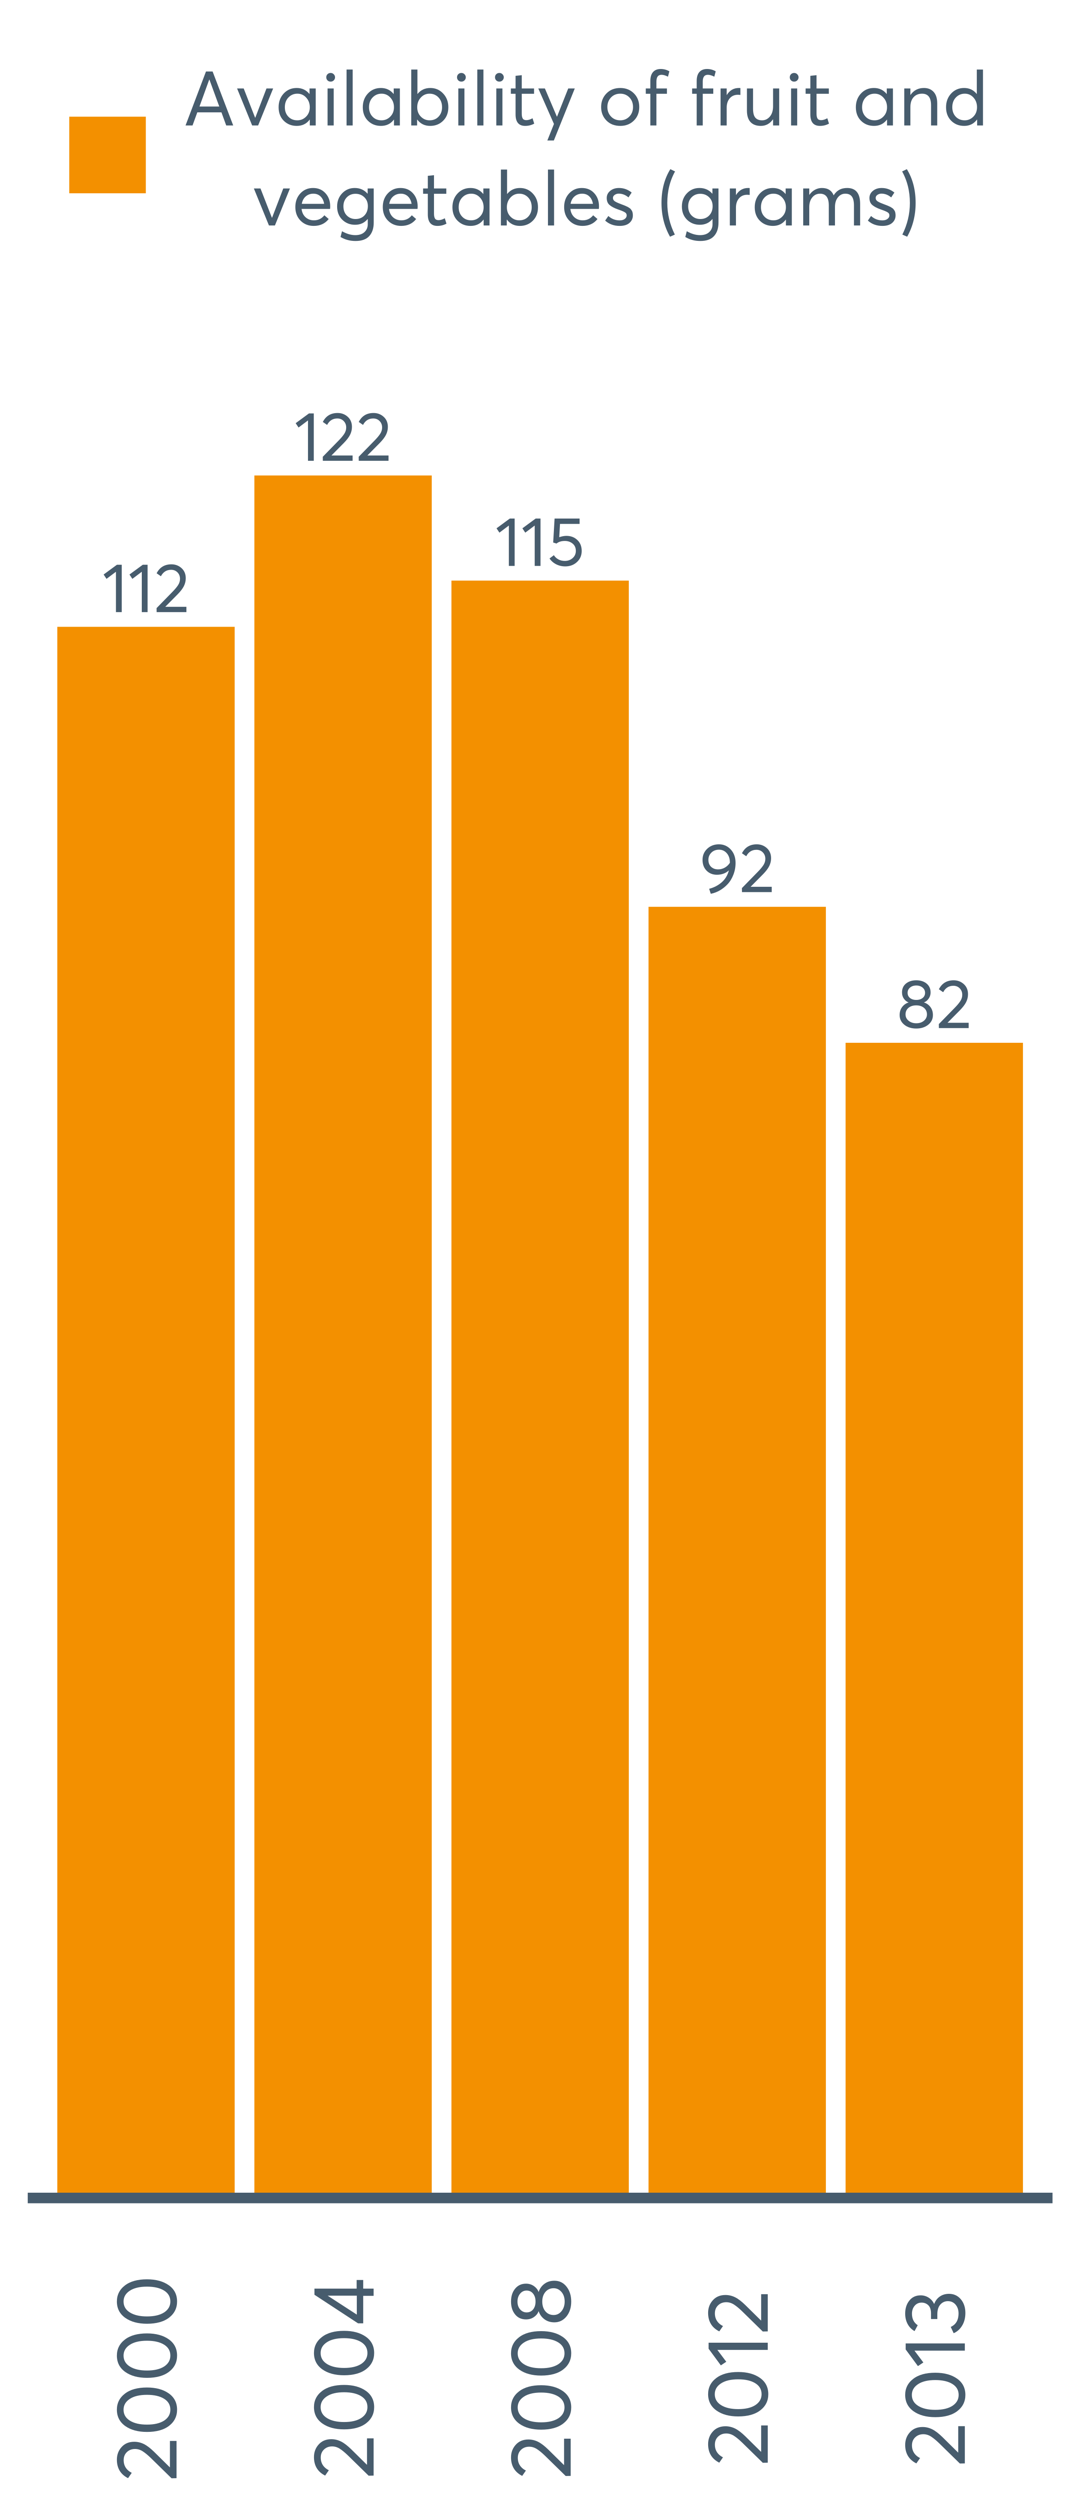 <?xml version="1.0" encoding="UTF-8"?>
<svg xmlns="http://www.w3.org/2000/svg" xmlns:xlink="http://www.w3.org/1999/xlink" width="308.571pt" height="720pt" viewBox="0 0 308.571 720" version="1.1">
<defs>
<g>
<symbol overflow="visible" id="glyph0-0">
<path style="stroke:none;" d=""/>
</symbol>
<symbol overflow="visible" id="glyph0-1">
<path style="stroke:none;" d="M 3.969 0 L 3.969 -11.625 L 1.25 -9.578 L 0.422 -10.828 L 4.25 -13.641 L 5.641 -13.641 L 5.641 0 Z M 3.969 0 "/>
</symbol>
<symbol overflow="visible" id="glyph0-2">
<path style="stroke:none;" d="M 3.312 -1.531 L 9.375 -1.531 L 9.375 0 L 0.797 0 L 0.781 -1.156 L 5.438 -5.922 C 6.125 -6.629 6.645 -7.258 7 -7.812 C 7.352 -8.375 7.531 -8.961 7.531 -9.578 C 7.531 -10.328 7.289 -10.945 6.812 -11.438 C 6.332 -11.938 5.719 -12.188 4.969 -12.188 C 3.656 -12.188 2.676 -11.566 2.031 -10.328 L 0.797 -11.188 C 1.672 -12.906 3.094 -13.766 5.062 -13.766 C 6.195 -13.766 7.164 -13.398 7.969 -12.672 C 8.781 -11.941 9.188 -10.969 9.188 -9.75 C 9.188 -8.969 9.008 -8.219 8.656 -7.5 C 8.301 -6.789 7.707 -6.008 6.875 -5.156 L 3.312 -1.562 Z M 3.312 -1.531 "/>
</symbol>
<symbol overflow="visible" id="glyph0-3">
<path style="stroke:none;" d="M 5.656 -8.656 C 6.914 -8.656 7.961 -8.258 8.797 -7.469 C 9.641 -6.688 10.062 -5.633 10.062 -4.312 C 10.062 -3.008 9.602 -1.941 8.688 -1.109 C 7.781 -0.273 6.66 0.141 5.328 0.141 C 4.379 0.141 3.504 -0.062 2.703 -0.469 C 1.91 -0.875 1.273 -1.43 0.797 -2.141 L 2.047 -3.094 C 2.359 -2.582 2.789 -2.176 3.344 -1.875 C 3.895 -1.582 4.516 -1.438 5.203 -1.438 C 6.086 -1.438 6.836 -1.707 7.453 -2.25 C 8.066 -2.801 8.375 -3.492 8.375 -4.328 C 8.375 -5.211 8.066 -5.91 7.453 -6.422 C 6.836 -6.93 6.094 -7.188 5.219 -7.188 C 4.188 -7.188 3.383 -6.938 2.812 -6.438 L 1.844 -6.734 L 2.25 -13.641 L 9.453 -13.641 L 9.453 -12.094 L 3.812 -12.094 L 3.594 -8.266 C 4.344 -8.523 5.031 -8.656 5.656 -8.656 Z M 5.656 -8.656 "/>
</symbol>
<symbol overflow="visible" id="glyph0-4">
<path style="stroke:none;" d="M 5.656 -13.766 C 7.02 -13.766 8.16 -13.266 9.078 -12.266 C 9.992 -11.273 10.453 -9.988 10.453 -8.406 C 10.453 -7.207 10.242 -6.078 9.828 -5.016 C 9.422 -3.961 8.879 -3.066 8.203 -2.328 C 7.523 -1.598 6.766 -0.988 5.922 -0.5 C 5.086 -0.02 4.219 0.305 3.312 0.484 L 2.844 -0.953 C 4.188 -1.297 5.367 -1.898 6.391 -2.766 C 7.422 -3.641 8.129 -4.785 8.516 -6.203 L 8.484 -6.219 C 7.566 -5.406 6.43 -5 5.078 -5 C 3.879 -5 2.891 -5.391 2.109 -6.172 C 1.328 -6.953 0.938 -7.992 0.938 -9.297 C 0.938 -10.566 1.383 -11.629 2.281 -12.484 C 3.188 -13.336 4.312 -13.766 5.656 -13.766 Z M 5.438 -6.547 C 6.125 -6.547 6.77 -6.719 7.375 -7.062 C 7.977 -7.414 8.457 -7.875 8.812 -8.438 L 8.812 -8.547 C 8.812 -9.641 8.516 -10.523 7.922 -11.203 C 7.336 -11.879 6.594 -12.219 5.688 -12.219 C 4.781 -12.219 4.039 -11.93 3.469 -11.359 C 2.906 -10.785 2.625 -10.098 2.625 -9.297 C 2.625 -8.473 2.879 -7.805 3.391 -7.297 C 3.91 -6.797 4.594 -6.547 5.438 -6.547 Z M 5.438 -6.547 "/>
</symbol>
<symbol overflow="visible" id="glyph0-5">
<path style="stroke:none;" d="M 7.906 -7.391 C 8.688 -7.141 9.312 -6.695 9.781 -6.062 C 10.258 -5.426 10.5 -4.656 10.5 -3.75 C 10.5 -2.602 10.039 -1.672 9.125 -0.953 C 8.219 -0.234 7.078 0.125 5.703 0.125 C 4.305 0.125 3.156 -0.238 2.25 -0.969 C 1.352 -1.707 0.906 -2.633 0.906 -3.75 C 0.906 -4.656 1.145 -5.426 1.625 -6.062 C 2.102 -6.695 2.727 -7.141 3.5 -7.391 L 3.5 -7.406 C 2.988 -7.562 2.539 -7.906 2.156 -8.438 C 1.781 -8.969 1.594 -9.582 1.594 -10.281 C 1.594 -11.352 1.973 -12.203 2.734 -12.828 C 3.504 -13.453 4.492 -13.766 5.703 -13.766 C 6.93 -13.766 7.926 -13.445 8.688 -12.812 C 9.445 -12.176 9.828 -11.332 9.828 -10.281 C 9.828 -9.594 9.629 -8.977 9.234 -8.438 C 8.848 -7.906 8.406 -7.562 7.906 -7.406 Z M 5.703 -12.266 C 4.961 -12.266 4.359 -12.062 3.891 -11.656 C 3.43 -11.25 3.203 -10.754 3.203 -10.172 C 3.203 -9.547 3.43 -9.047 3.891 -8.672 C 4.359 -8.297 4.961 -8.109 5.703 -8.109 C 6.453 -8.109 7.062 -8.297 7.531 -8.672 C 8 -9.047 8.234 -9.547 8.234 -10.172 C 8.234 -10.773 7.992 -11.273 7.516 -11.672 C 7.035 -12.066 6.43 -12.266 5.703 -12.266 Z M 5.703 -1.391 C 6.609 -1.391 7.348 -1.633 7.922 -2.125 C 8.492 -2.625 8.781 -3.227 8.781 -3.938 C 8.781 -4.719 8.492 -5.348 7.922 -5.828 C 7.348 -6.305 6.609 -6.547 5.703 -6.547 C 4.773 -6.547 4.023 -6.305 3.453 -5.828 C 2.891 -5.348 2.609 -4.719 2.609 -3.938 C 2.609 -3.207 2.906 -2.598 3.5 -2.109 C 4.094 -1.629 4.828 -1.391 5.703 -1.391 Z M 5.703 -1.391 "/>
</symbol>
<symbol overflow="visible" id="glyph1-0">
<path style="stroke:none;" d=""/>
</symbol>
<symbol overflow="visible" id="glyph1-1">
<path style="stroke:none;" d="M -1.906 -4.141 L -1.906 -11.719 L 0 -11.719 L 0 -1 L -1.438 -0.969 L -7.391 -6.797 C -8.285 -7.66 -9.078 -8.312 -9.766 -8.75 C -10.461 -9.188 -11.191 -9.406 -11.953 -9.406 C -12.898 -9.406 -13.68 -9.109 -14.297 -8.516 C -14.922 -7.922 -15.234 -7.148 -15.234 -6.203 C -15.234 -4.566 -14.457 -3.344 -12.906 -2.531 L -13.969 -1 C -16.113 -2.082 -17.188 -3.859 -17.188 -6.328 C -17.188 -7.754 -16.734 -8.969 -15.828 -9.969 C -14.922 -10.977 -13.707 -11.484 -12.188 -11.484 C -11.207 -11.484 -10.27 -11.258 -9.375 -10.812 C -8.488 -10.363 -7.516 -9.617 -6.453 -8.578 L -1.953 -4.141 Z M -1.906 -4.141 "/>
</symbol>
<symbol overflow="visible" id="glyph1-2">
<path style="stroke:none;" d="M 0.156 -7.797 C 0.156 -5.891 -0.609 -4.344 -2.141 -3.156 C -3.672 -1.977 -5.797 -1.391 -8.516 -1.391 C -11.086 -1.391 -13.176 -1.957 -14.781 -3.094 C -16.383 -4.238 -17.188 -5.805 -17.188 -7.797 C -17.188 -9.691 -16.422 -11.227 -14.891 -12.406 C -13.367 -13.594 -11.242 -14.188 -8.516 -14.188 C -5.93 -14.188 -3.836 -13.617 -2.234 -12.484 C -0.641 -11.359 0.156 -9.797 0.156 -7.797 Z M -1.781 -7.797 C -1.781 -9.148 -2.383 -10.203 -3.594 -10.953 C -4.801 -11.703 -6.441 -12.078 -8.516 -12.078 C -10.648 -12.078 -12.305 -11.68 -13.484 -10.891 C -14.672 -10.109 -15.266 -9.078 -15.266 -7.797 C -15.266 -6.453 -14.656 -5.398 -13.438 -4.641 C -12.219 -3.879 -10.578 -3.5 -8.516 -3.5 C -6.391 -3.5 -4.734 -3.891 -3.547 -4.672 C -2.367 -5.461 -1.781 -6.504 -1.781 -7.797 Z M -1.781 -7.797 "/>
</symbol>
<symbol overflow="visible" id="glyph1-3">
<path style="stroke:none;" d="M 0 -8.688 L -3 -8.688 L -3 -0.766 L -4.484 -0.766 L -17.047 -9 L -17.047 -10.766 L -4.891 -10.766 L -4.891 -13.25 L -3 -13.25 L -3 -10.766 L 0 -10.766 Z M -4.844 -3.281 L -4.844 -8.734 L -13.25 -8.734 Z M -4.844 -3.281 "/>
</symbol>
<symbol overflow="visible" id="glyph1-4">
<path style="stroke:none;" d="M -9.234 -9.875 C -8.922 -10.852 -8.363 -11.641 -7.562 -12.234 C -6.77 -12.828 -5.812 -13.125 -4.688 -13.125 C -3.25 -13.125 -2.082 -12.551 -1.188 -11.406 C -0.289 -10.27 0.156 -8.844 0.156 -7.125 C 0.156 -5.383 -0.301 -3.953 -1.219 -2.828 C -2.145 -1.703 -3.301 -1.141 -4.688 -1.141 C -5.812 -1.141 -6.77 -1.438 -7.562 -2.031 C -8.363 -2.625 -8.922 -3.398 -9.234 -4.359 L -9.25 -4.359 C -9.445 -3.734 -9.875 -3.18 -10.531 -2.703 C -11.195 -2.223 -11.973 -1.984 -12.859 -1.984 C -14.191 -1.984 -15.242 -2.461 -16.016 -3.422 C -16.797 -4.379 -17.188 -5.613 -17.188 -7.125 C -17.188 -8.656 -16.789 -9.895 -16 -10.844 C -15.207 -11.801 -14.16 -12.281 -12.859 -12.281 C -11.992 -12.281 -11.223 -12.035 -10.547 -11.547 C -9.879 -11.055 -9.445 -10.5 -9.25 -9.875 Z M -15.328 -7.125 C -15.328 -6.195 -15.07 -5.441 -14.562 -4.859 C -14.051 -4.285 -13.43 -4 -12.703 -4 C -11.922 -4 -11.297 -4.285 -10.828 -4.859 C -10.359 -5.441 -10.125 -6.195 -10.125 -7.125 C -10.125 -8.062 -10.359 -8.82 -10.828 -9.406 C -11.297 -10 -11.922 -10.297 -12.703 -10.297 C -13.461 -10.297 -14.086 -9.992 -14.578 -9.391 C -15.078 -8.785 -15.328 -8.031 -15.328 -7.125 Z M -1.734 -7.125 C -1.734 -8.258 -2.039 -9.18 -2.656 -9.891 C -3.281 -10.609 -4.031 -10.969 -4.906 -10.969 C -5.883 -10.969 -6.676 -10.609 -7.281 -9.891 C -7.883 -9.18 -8.188 -8.258 -8.188 -7.125 C -8.188 -5.969 -7.883 -5.031 -7.281 -4.312 C -6.676 -3.602 -5.883 -3.25 -4.906 -3.25 C -4 -3.25 -3.242 -3.617 -2.641 -4.359 C -2.035 -5.109 -1.734 -6.031 -1.734 -7.125 Z M -1.734 -7.125 "/>
</symbol>
<symbol overflow="visible" id="glyph1-5">
<path style="stroke:none;" d="M 0 -4.969 L -14.516 -4.969 L -11.953 -1.562 L -13.516 -0.516 L -17.047 -5.312 L -17.047 -7.047 L 0 -7.047 Z M 0 -4.969 "/>
</symbol>
<symbol overflow="visible" id="glyph1-6">
<path style="stroke:none;" d="M -8.828 -9.125 C -8.484 -10.039 -7.938 -10.754 -7.188 -11.266 C -6.445 -11.773 -5.57 -12.031 -4.562 -12.031 C -3.176 -12.031 -2.039 -11.508 -1.156 -10.469 C -0.281 -9.426 0.156 -8.113 0.156 -6.531 C 0.156 -5.125 -0.148 -3.91 -0.766 -2.891 C -1.379 -1.867 -2.195 -1.133 -3.219 -0.688 L -4.062 -2.5 C -2.562 -3.176 -1.812 -4.477 -1.812 -6.406 C -1.812 -7.395 -2.094 -8.227 -2.656 -8.906 C -3.227 -9.582 -3.973 -9.922 -4.891 -9.922 C -5.742 -9.922 -6.461 -9.598 -7.047 -8.953 C -7.629 -8.305 -7.922 -7.379 -7.922 -6.172 L -7.922 -4.766 L -9.75 -4.766 L -9.75 -6.422 C -9.75 -7.453 -10.004 -8.223 -10.516 -8.734 C -11.035 -9.242 -11.68 -9.5 -12.453 -9.5 C -13.285 -9.5 -13.957 -9.191 -14.469 -8.578 C -14.977 -7.973 -15.234 -7.211 -15.234 -6.297 C -15.234 -4.828 -14.68 -3.723 -13.578 -2.984 L -14.484 -1.297 C -15.316 -1.754 -15.973 -2.414 -16.453 -3.281 C -16.941 -4.156 -17.188 -5.18 -17.188 -6.359 C -17.188 -7.859 -16.785 -9.102 -15.984 -10.094 C -15.18 -11.094 -14.098 -11.594 -12.734 -11.594 C -11.891 -11.594 -11.125 -11.375 -10.438 -10.938 C -9.75 -10.508 -9.223 -9.906 -8.859 -9.125 Z M -8.828 -9.125 "/>
</symbol>
<symbol overflow="visible" id="glyph2-0">
<path style="stroke:none;" d=""/>
</symbol>
<symbol overflow="visible" id="glyph2-1">
<path style="stroke:none;" d="M 12.328 0 L 10.953 -3.781 L 4 -3.781 L 2.625 0 L 0.609 0 L 6.5 -15.547 L 8.406 -15.547 L 14.344 0 Z M 4.625 -5.453 L 10.328 -5.453 L 7.484 -13.219 L 7.438 -13.219 Z M 4.625 -5.453 "/>
</symbol>
<symbol overflow="visible" id="glyph2-2">
<path style="stroke:none;" d="M 9 -10.656 L 10.922 -10.656 L 6.594 0 L 4.875 0 L 0.531 -10.656 L 2.438 -10.656 L 5.719 -2.25 L 5.781 -2.25 Z M 9 -10.656 "/>
</symbol>
<symbol overflow="visible" id="glyph2-3">
<path style="stroke:none;" d="M 9.953 -10.656 L 11.734 -10.656 L 11.734 0 L 10.031 0 L 10.031 -1.688 L 10 -1.688 C 9.094 -0.477 7.852 0.125 6.281 0.125 C 4.781 0.125 3.531 -0.367 2.531 -1.359 C 1.539 -2.348 1.047 -3.645 1.047 -5.25 C 1.047 -6.832 1.535 -8.148 2.516 -9.203 C 3.504 -10.266 4.754 -10.797 6.266 -10.797 C 7.773 -10.797 9 -10.219 9.938 -9.062 L 9.953 -9.062 Z M 6.438 -1.484 C 7.426 -1.484 8.27 -1.836 8.969 -2.547 C 9.676 -3.254 10.031 -4.156 10.031 -5.25 C 10.031 -6.344 9.688 -7.266 9 -8.016 C 8.32 -8.773 7.473 -9.156 6.453 -9.156 C 5.43 -9.156 4.57 -8.789 3.875 -8.062 C 3.188 -7.344 2.844 -6.406 2.844 -5.25 C 2.844 -4.156 3.176 -3.254 3.844 -2.547 C 4.508 -1.836 5.375 -1.484 6.438 -1.484 Z M 6.438 -1.484 "/>
</symbol>
<symbol overflow="visible" id="glyph2-4">
<path style="stroke:none;" d="M 2.734 -12.625 C 2.367 -12.625 2.066 -12.742 1.828 -12.984 C 1.586 -13.234 1.469 -13.531 1.469 -13.875 C 1.469 -14.227 1.586 -14.523 1.828 -14.766 C 2.066 -15.004 2.367 -15.125 2.734 -15.125 C 3.086 -15.125 3.383 -15 3.625 -14.75 C 3.875 -14.5 4 -14.207 4 -13.875 C 4 -13.531 3.875 -13.234 3.625 -12.984 C 3.383 -12.742 3.086 -12.625 2.734 -12.625 Z M 1.844 0 L 1.844 -10.656 L 3.609 -10.656 L 3.609 0 Z M 1.844 0 "/>
</symbol>
<symbol overflow="visible" id="glyph2-5">
<path style="stroke:none;" d="M 1.844 0 L 1.844 -16.109 L 3.609 -16.109 L 3.609 0 Z M 1.844 0 "/>
</symbol>
<symbol overflow="visible" id="glyph2-6">
<path style="stroke:none;" d="M 7.188 -10.797 C 8.664 -10.797 9.898 -10.266 10.891 -9.203 C 11.891 -8.148 12.391 -6.832 12.391 -5.25 C 12.391 -3.645 11.891 -2.348 10.891 -1.359 C 9.891 -0.367 8.645 0.125 7.156 0.125 C 5.582 0.125 4.344 -0.477 3.438 -1.688 L 3.391 -1.688 L 3.391 0 L 1.703 0 L 1.703 -16.109 L 3.484 -16.109 L 3.484 -9.062 L 3.5 -9.062 C 4.438 -10.219 5.664 -10.797 7.188 -10.797 Z M 6.984 -1.484 C 8.047 -1.484 8.91 -1.836 9.578 -2.547 C 10.242 -3.254 10.578 -4.156 10.578 -5.25 C 10.578 -6.414 10.234 -7.359 9.547 -8.078 C 8.859 -8.797 8 -9.156 6.969 -9.156 C 5.957 -9.156 5.113 -8.773 4.438 -8.016 C 3.758 -7.266 3.422 -6.344 3.422 -5.25 C 3.422 -4.156 3.77 -3.254 4.469 -2.547 C 5.164 -1.836 6.004 -1.484 6.984 -1.484 Z M 6.984 -1.484 "/>
</symbol>
<symbol overflow="visible" id="glyph2-7">
<path style="stroke:none;" d="M 4.703 0.125 C 2.848 0.125 1.922 -0.973 1.922 -3.172 L 1.922 -9.125 L 0.562 -9.125 L 0.562 -10.656 L 1.922 -10.656 L 1.922 -14.297 L 3.703 -14.484 L 3.703 -10.656 L 7.25 -10.656 L 7.25 -9.125 L 3.703 -9.125 L 3.703 -3.438 C 3.703 -2.781 3.801 -2.297 4 -1.984 C 4.195 -1.68 4.535 -1.531 5.016 -1.531 C 5.566 -1.531 6.164 -1.711 6.812 -2.078 L 7.297 -0.531 C 6.504 -0.094 5.641 0.125 4.703 0.125 Z M 4.703 0.125 "/>
</symbol>
<symbol overflow="visible" id="glyph2-8">
<path style="stroke:none;" d="M 9.125 -10.656 L 11.016 -10.656 L 4.984 4.328 L 3.109 4.328 L 5.016 -0.438 L 0.5 -10.656 L 2.406 -10.656 L 5.859 -2.547 L 5.906 -2.547 Z M 9.125 -10.656 "/>
</symbol>
<symbol overflow="visible" id="glyph2-9">
<path style="stroke:none;" d=""/>
</symbol>
<symbol overflow="visible" id="glyph2-10">
<path style="stroke:none;" d="M 6.547 0.125 C 4.91 0.125 3.582 -0.391 2.562 -1.422 C 1.539 -2.461 1.031 -3.758 1.031 -5.312 C 1.031 -6.875 1.539 -8.176 2.562 -9.219 C 3.582 -10.27 4.91 -10.797 6.547 -10.797 C 8.117 -10.797 9.422 -10.285 10.453 -9.266 C 11.492 -8.242 12.016 -6.926 12.016 -5.312 C 12.016 -3.707 11.492 -2.398 10.453 -1.391 C 9.422 -0.379 8.117 0.125 6.547 0.125 Z M 6.547 -1.484 C 7.578 -1.484 8.445 -1.844 9.156 -2.562 C 9.863 -3.289 10.219 -4.207 10.219 -5.312 C 10.219 -6.438 9.867 -7.359 9.172 -8.078 C 8.473 -8.797 7.598 -9.156 6.547 -9.156 C 5.453 -9.156 4.555 -8.785 3.859 -8.047 C 3.172 -7.305 2.828 -6.395 2.828 -5.312 C 2.828 -4.238 3.172 -3.332 3.859 -2.594 C 4.555 -1.852 5.453 -1.484 6.547 -1.484 Z M 6.547 -1.484 "/>
</symbol>
<symbol overflow="visible" id="glyph2-11">
<path style="stroke:none;" d="M 2.141 0 L 2.141 -9.125 L 0.828 -9.125 L 0.828 -10.656 L 2.141 -10.656 L 2.141 -12.812 C 2.141 -13.945 2.398 -14.805 2.922 -15.391 C 3.441 -15.973 4.176 -16.266 5.125 -16.266 C 6.031 -16.266 6.863 -16.039 7.625 -15.594 L 7.219 -14.047 C 6.52 -14.41 5.898 -14.594 5.359 -14.594 C 4.379 -14.594 3.891 -13.945 3.891 -12.656 L 3.891 -10.656 L 6.922 -10.656 L 6.922 -9.125 L 3.891 -9.125 L 3.891 0 Z M 2.141 0 "/>
</symbol>
<symbol overflow="visible" id="glyph2-12">
<path style="stroke:none;" d="M 6.969 -10.797 C 7.188 -10.797 7.332 -10.785 7.406 -10.766 L 7.406 -8.797 C 7.082 -8.828 6.848 -8.844 6.703 -8.844 C 5.703 -8.844 4.91 -8.5 4.328 -7.812 C 3.742 -7.125 3.453 -6.234 3.453 -5.141 L 3.453 0 L 1.688 0 L 1.688 -10.656 L 3.453 -10.656 L 3.453 -8.781 L 3.484 -8.781 C 4.316 -10.125 5.477 -10.797 6.969 -10.797 Z M 6.969 -10.797 "/>
</symbol>
<symbol overflow="visible" id="glyph2-13">
<path style="stroke:none;" d="M 9 -10.656 L 10.766 -10.656 L 10.766 0 L 9 0 L 9 -1.766 L 8.969 -1.766 C 8.082 -0.504 6.914 0.125 5.469 0.125 C 4.195 0.125 3.211 -0.238 2.516 -0.969 C 1.816 -1.707 1.469 -2.82 1.469 -4.312 L 1.469 -10.656 L 3.234 -10.656 L 3.234 -4.812 C 3.234 -3.633 3.445 -2.785 3.875 -2.266 C 4.312 -1.742 4.969 -1.484 5.844 -1.484 C 6.719 -1.484 7.461 -1.844 8.078 -2.562 C 8.691 -3.289 9 -4.27 9 -5.5 Z M 9 -10.656 "/>
</symbol>
<symbol overflow="visible" id="glyph2-14">
<path style="stroke:none;" d="M 7.359 -10.797 C 8.535 -10.797 9.469 -10.414 10.156 -9.656 C 10.844 -8.906 11.188 -7.797 11.188 -6.328 L 11.188 0 L 9.406 0 L 9.406 -5.828 C 9.406 -8.047 8.539 -9.156 6.812 -9.156 C 5.789 -9.156 4.973 -8.812 4.359 -8.125 C 3.754 -7.445 3.453 -6.508 3.453 -5.312 L 3.453 0 L 1.688 0 L 1.688 -10.656 L 3.453 -10.656 L 3.453 -8.797 L 3.484 -8.797 C 4.41 -10.129 5.703 -10.797 7.359 -10.797 Z M 7.359 -10.797 "/>
</symbol>
<symbol overflow="visible" id="glyph2-15">
<path style="stroke:none;" d="M 9.891 -16.109 L 11.672 -16.109 L 11.672 0 L 9.984 0 L 9.984 -1.688 L 9.938 -1.688 C 9.031 -0.477 7.805 0.125 6.266 0.125 C 4.754 0.125 3.504 -0.367 2.516 -1.359 C 1.523 -2.348 1.031 -3.645 1.031 -5.25 C 1.031 -6.832 1.52 -8.148 2.5 -9.203 C 3.488 -10.266 4.734 -10.797 6.234 -10.797 C 7.754 -10.797 8.969 -10.219 9.875 -9.062 L 9.891 -9.062 Z M 6.406 -1.484 C 7.375 -1.484 8.207 -1.836 8.906 -2.547 C 9.602 -3.254 9.953 -4.156 9.953 -5.25 C 9.953 -6.344 9.617 -7.266 8.953 -8.016 C 8.285 -8.773 7.445 -9.156 6.438 -9.156 C 5.414 -9.156 4.555 -8.789 3.859 -8.062 C 3.172 -7.344 2.828 -6.406 2.828 -5.25 C 2.828 -4.156 3.156 -3.254 3.812 -2.547 C 4.477 -1.836 5.344 -1.484 6.406 -1.484 Z M 6.406 -1.484 "/>
</symbol>
<symbol overflow="visible" id="glyph2-16">
<path style="stroke:none;" d="M 11.078 -5.5 C 11.078 -5.375 11.07 -5.219 11.062 -5.031 L 11.031 -4.766 L 2.828 -4.766 C 2.941 -3.773 3.32 -2.977 3.969 -2.375 C 4.625 -1.781 5.43 -1.484 6.391 -1.484 C 7.629 -1.484 8.629 -1.969 9.391 -2.938 L 10.641 -1.859 C 9.598 -0.535 8.16 0.125 6.328 0.125 C 4.797 0.125 3.531 -0.379 2.531 -1.391 C 1.531 -2.398 1.031 -3.707 1.031 -5.312 C 1.031 -6.906 1.516 -8.219 2.484 -9.25 C 3.453 -10.281 4.664 -10.797 6.125 -10.797 C 7.602 -10.797 8.797 -10.297 9.703 -9.297 C 10.617 -8.305 11.078 -7.039 11.078 -5.5 Z M 8.297 -8.359 C 7.754 -8.891 7.062 -9.156 6.219 -9.156 C 5.375 -9.156 4.645 -8.895 4.031 -8.375 C 3.426 -7.852 3.047 -7.141 2.891 -6.234 L 9.328 -6.234 C 9.18 -7.129 8.836 -7.836 8.297 -8.359 Z M 8.297 -8.359 "/>
</symbol>
<symbol overflow="visible" id="glyph2-17">
<path style="stroke:none;" d="M 9.781 -10.656 L 11.531 -10.656 L 11.531 -0.812 C 11.531 0.82 11.102 2.109 10.25 3.047 C 9.395 3.992 8.078 4.469 6.297 4.469 C 4.691 4.469 3.25 4.082 1.969 3.312 L 2.391 1.656 C 3.711 2.406 4.988 2.781 6.219 2.781 C 7.375 2.781 8.258 2.484 8.875 1.891 C 9.5 1.297 9.812 0.551 9.812 -0.344 L 9.812 -1.844 L 9.766 -1.844 C 8.867 -0.75 7.664 -0.203 6.156 -0.203 C 4.695 -0.203 3.469 -0.688 2.469 -1.656 C 1.477 -2.633 0.984 -3.906 0.984 -5.469 C 0.984 -6.988 1.469 -8.254 2.438 -9.266 C 3.406 -10.285 4.613 -10.797 6.062 -10.797 C 7.562 -10.797 8.785 -10.254 9.734 -9.172 L 9.781 -9.172 Z M 6.281 -1.859 C 7.344 -1.859 8.203 -2.203 8.859 -2.891 C 9.516 -3.586 9.844 -4.477 9.844 -5.562 C 9.844 -6.613 9.504 -7.469 8.828 -8.125 C 8.148 -8.789 7.301 -9.125 6.281 -9.125 C 5.27 -9.125 4.438 -8.785 3.781 -8.109 C 3.125 -7.43 2.797 -6.57 2.797 -5.531 C 2.797 -4.426 3.129 -3.535 3.797 -2.859 C 4.473 -2.191 5.301 -1.859 6.281 -1.859 Z M 6.281 -1.859 "/>
</symbol>
<symbol overflow="visible" id="glyph2-18">
<path style="stroke:none;" d="M 4.953 0.125 C 3.297 0.125 1.898 -0.383 0.766 -1.406 L 1.688 -2.734 C 2.602 -1.891 3.691 -1.469 4.953 -1.469 C 5.555 -1.469 6.039 -1.602 6.406 -1.875 C 6.781 -2.156 6.969 -2.492 6.969 -2.891 C 6.969 -3.297 6.785 -3.602 6.422 -3.812 C 6.066 -4.031 5.441 -4.289 4.547 -4.594 C 4.492 -4.613 4.453 -4.629 4.422 -4.641 C 3.391 -5.004 2.598 -5.422 2.047 -5.891 C 1.492 -6.359 1.219 -7.035 1.219 -7.922 C 1.219 -8.742 1.551 -9.426 2.219 -9.969 C 2.883 -10.52 3.727 -10.797 4.75 -10.797 C 6.102 -10.797 7.32 -10.359 8.406 -9.484 L 7.484 -8.078 C 6.641 -8.805 5.695 -9.172 4.656 -9.172 C 4.238 -9.172 3.859 -9.051 3.516 -8.812 C 3.18 -8.582 3.016 -8.285 3.016 -7.922 C 3.016 -7.547 3.176 -7.238 3.5 -7 C 3.832 -6.77 4.344 -6.523 5.031 -6.266 C 5.145 -6.211 5.359 -6.129 5.672 -6.016 C 5.992 -5.898 6.203 -5.82 6.297 -5.781 C 6.398 -5.738 6.578 -5.66 6.828 -5.547 C 7.078 -5.441 7.242 -5.363 7.328 -5.312 C 7.422 -5.258 7.555 -5.172 7.734 -5.047 C 7.922 -4.93 8.047 -4.832 8.109 -4.75 C 8.172 -4.664 8.254 -4.551 8.359 -4.406 C 8.473 -4.258 8.551 -4.113 8.594 -3.969 C 8.645 -3.832 8.68 -3.672 8.703 -3.484 C 8.734 -3.305 8.75 -3.113 8.75 -2.906 C 8.75 -2.031 8.422 -1.305 7.766 -0.734 C 7.109 -0.16 6.172 0.125 4.953 0.125 Z M 4.953 0.125 "/>
</symbol>
<symbol overflow="visible" id="glyph2-19">
<path style="stroke:none;" d="M 3.781 3.234 C 2.145 0.336 1.328 -2.898 1.328 -6.484 C 1.328 -10.242 2.176 -13.488 3.875 -16.219 L 5.234 -15.562 C 3.742 -12.863 3 -9.836 3 -6.484 C 3 -3.336 3.723 -0.301 5.172 2.625 Z M 3.781 3.234 "/>
</symbol>
<symbol overflow="visible" id="glyph2-20">
<path style="stroke:none;" d="M 14.359 -10.797 C 16.859 -10.797 18.109 -9.273 18.109 -6.234 L 18.109 0 L 16.328 0 L 16.328 -5.75 C 16.328 -6.938 16.125 -7.801 15.719 -8.344 C 15.32 -8.883 14.691 -9.156 13.828 -9.156 C 12.984 -9.156 12.273 -8.801 11.703 -8.094 C 11.141 -7.395 10.859 -6.461 10.859 -5.297 L 10.859 0 L 9.078 0 L 9.078 -5.781 C 9.078 -8.031 8.234 -9.156 6.547 -9.156 C 5.648 -9.156 4.91 -8.801 4.328 -8.094 C 3.742 -7.395 3.453 -6.461 3.453 -5.297 L 3.453 0 L 1.703 0 L 1.703 -10.656 L 3.453 -10.656 L 3.453 -8.828 L 3.484 -8.828 C 3.922 -9.453 4.453 -9.938 5.078 -10.281 C 5.703 -10.625 6.367 -10.797 7.078 -10.797 C 8.773 -10.797 9.906 -10.094 10.469 -8.688 L 10.484 -8.688 C 11.359 -10.094 12.648 -10.797 14.359 -10.797 Z M 14.359 -10.797 "/>
</symbol>
<symbol overflow="visible" id="glyph2-21">
<path style="stroke:none;" d="M 2.438 3.234 L 1.047 2.625 C 2.492 -0.301 3.219 -3.336 3.219 -6.484 C 3.219 -9.836 2.473 -12.863 0.984 -15.562 L 2.344 -16.219 C 4.031 -13.488 4.875 -10.242 4.875 -6.484 C 4.875 -2.898 4.062 0.336 2.438 3.234 Z M 2.438 3.234 "/>
</symbol>
</g>
</defs>
<g id="surface47999">
<path style=" stroke:none;fill-rule:nonzero;fill:rgb(95.294%,56.471%,0%);fill-opacity:1;" d="M 16.508 180.512 L 67.609 180.512 L 67.609 632.98 L 16.508 632.98 Z M 16.508 180.512 "/>
<path style=" stroke:none;fill-rule:nonzero;fill:rgb(95.294%,56.471%,0%);fill-opacity:1;" d="M 73.289 136.93 L 124.391 136.93 L 124.391 632.98 L 73.289 632.98 Z M 73.289 136.93 "/>
<path style=" stroke:none;fill-rule:nonzero;fill:rgb(95.294%,56.471%,0%);fill-opacity:1;" d="M 130.066 167.203 L 181.168 167.203 L 181.168 632.98 L 130.066 632.98 Z M 130.066 167.203 "/>
<path style=" stroke:none;fill-rule:nonzero;fill:rgb(95.294%,56.471%,0%);fill-opacity:1;" d="M 186.848 261.145 L 237.949 261.145 L 237.949 632.98 L 186.848 632.98 Z M 186.848 261.145 "/>
<path style=" stroke:none;fill-rule:nonzero;fill:rgb(95.294%,56.471%,0%);fill-opacity:1;" d="M 243.625 300.305 L 294.727 300.305 L 294.727 632.98 L 243.625 632.98 Z M 243.625 300.305 "/>
<g style="fill:rgb(27.843%,36.078%,42.745%);fill-opacity:1;">
  <use xlink:href="#glyph0-1" x="29.434" y="176.281"/>
  <use xlink:href="#glyph0-1" x="36.882" y="176.281"/>
  <use xlink:href="#glyph0-2" x="44.331" y="176.281"/>
</g>
<g style="fill:rgb(27.843%,36.078%,42.745%);fill-opacity:1;">
  <use xlink:href="#glyph0-1" x="84.766" y="132.699"/>
  <use xlink:href="#glyph0-2" x="92.215" y="132.699"/>
  <use xlink:href="#glyph0-2" x="102.563" y="132.699"/>
</g>
<g style="fill:rgb(27.843%,36.078%,42.745%);fill-opacity:1;">
  <use xlink:href="#glyph0-1" x="142.637" y="162.973"/>
  <use xlink:href="#glyph0-1" x="150.086" y="162.973"/>
  <use xlink:href="#glyph0-3" x="157.534" y="162.973"/>
</g>
<g style="fill:rgb(27.843%,36.078%,42.745%);fill-opacity:1;">
  <use xlink:href="#glyph0-4" x="201.473" y="256.914"/>
  <use xlink:href="#glyph0-2" x="212.974" y="256.914"/>
</g>
<g style="fill:rgb(27.843%,36.078%,42.745%);fill-opacity:1;">
  <use xlink:href="#glyph0-5" x="258.289" y="296.074"/>
  <use xlink:href="#glyph0-2" x="269.711" y="296.074"/>
</g>
<path style="fill:none;stroke-width:3.043;stroke-linecap:butt;stroke-linejoin:round;stroke:rgb(27.843%,36.078%,42.745%);stroke-opacity:1;stroke-miterlimit:10;" d="M 7.992 632.98 L 303.246 632.98 "/>
<g style="fill:rgb(27.843%,36.078%,42.745%);fill-opacity:1;">
  <use xlink:href="#glyph1-1" x="50.863" y="714.672"/>
  <use xlink:href="#glyph1-2" x="50.863" y="701.748"/>
  <use xlink:href="#glyph1-2" x="50.863" y="686.17"/>
  <use xlink:href="#glyph1-2" x="50.863" y="670.592"/>
</g>
<g style="fill:rgb(27.843%,36.078%,42.745%);fill-opacity:1;">
  <use xlink:href="#glyph1-1" x="107.645" y="713.93"/>
  <use xlink:href="#glyph1-2" x="107.645" y="701.006"/>
  <use xlink:href="#glyph1-2" x="107.645" y="685.428"/>
  <use xlink:href="#glyph1-3" x="107.645" y="669.85"/>
</g>
<g style="fill:rgb(27.843%,36.078%,42.745%);fill-opacity:1;">
  <use xlink:href="#glyph1-1" x="164.422" y="714.016"/>
  <use xlink:href="#glyph1-2" x="164.422" y="701.092"/>
  <use xlink:href="#glyph1-2" x="164.422" y="685.514"/>
  <use xlink:href="#glyph1-4" x="164.422" y="669.936"/>
</g>
<g style="fill:rgb(27.843%,36.078%,42.745%);fill-opacity:1;">
  <use xlink:href="#glyph1-1" x="221.203" y="710.207"/>
  <use xlink:href="#glyph1-2" x="221.203" y="697.283"/>
  <use xlink:href="#glyph1-5" x="221.203" y="681.705"/>
  <use xlink:href="#glyph1-1" x="221.203" y="672.403"/>
</g>
<g style="fill:rgb(27.843%,36.078%,42.745%);fill-opacity:1;">
  <use xlink:href="#glyph1-1" x="277.984" y="710.418"/>
  <use xlink:href="#glyph1-2" x="277.984" y="697.494"/>
  <use xlink:href="#glyph1-5" x="277.984" y="681.916"/>
  <use xlink:href="#glyph1-6" x="277.984" y="672.614"/>
</g>
<path style=" stroke:none;fill-rule:nonzero;fill:rgb(95.294%,56.471%,0%);fill-opacity:1;" d="M 19.953 33.602 L 42.016 33.602 L 42.016 55.664 L 19.953 55.664 Z M 19.953 33.602 "/>
<g style="fill:rgb(27.843%,36.078%,42.745%);fill-opacity:1;">
  <use xlink:href="#glyph2-1" x="52.848" y="36.133"/>
  <use xlink:href="#glyph2-2" x="67.776" y="36.133"/>
  <use xlink:href="#glyph2-3" x="79.224" y="36.133"/>
  <use xlink:href="#glyph2-4" x="92.532" y="36.133"/>
  <use xlink:href="#glyph2-5" x="98.004" y="36.133"/>
  <use xlink:href="#glyph2-3" x="103.477" y="36.133"/>
  <use xlink:href="#glyph2-6" x="116.785" y="36.133"/>
  <use xlink:href="#glyph2-4" x="130.203" y="36.133"/>
  <use xlink:href="#glyph2-5" x="135.675" y="36.133"/>
  <use xlink:href="#glyph2-4" x="141.147" y="36.133"/>
  <use xlink:href="#glyph2-7" x="146.62" y="36.133"/>
  <use xlink:href="#glyph2-8" x="154.587" y="36.133"/>
  <use xlink:href="#glyph2-9" x="166.145" y="36.133"/>
  <use xlink:href="#glyph2-10" x="172.164" y="36.133"/>
  <use xlink:href="#glyph2-11" x="185.232" y="36.133"/>
  <use xlink:href="#glyph2-9" x="192.564" y="36.133"/>
  <use xlink:href="#glyph2-11" x="198.584" y="36.133"/>
  <use xlink:href="#glyph2-12" x="205.917" y="36.133"/>
  <use xlink:href="#glyph2-13" x="213.731" y="36.133"/>
  <use xlink:href="#glyph2-4" x="226.076" y="36.133"/>
  <use xlink:href="#glyph2-7" x="231.549" y="36.133"/>
  <use xlink:href="#glyph2-9" x="239.516" y="36.133"/>
  <use xlink:href="#glyph2-3" x="245.536" y="36.133"/>
  <use xlink:href="#glyph2-14" x="258.844" y="36.133"/>
  <use xlink:href="#glyph2-15" x="271.54" y="36.133"/>
</g>
<g style="fill:rgb(27.843%,36.078%,42.745%);fill-opacity:1;">
  <use xlink:href="#glyph2-2" x="72.613" y="64.934"/>
  <use xlink:href="#glyph2-16" x="84.061" y="64.934"/>
  <use xlink:href="#glyph2-17" x="96.144" y="64.934"/>
  <use xlink:href="#glyph2-16" x="109.255" y="64.934"/>
  <use xlink:href="#glyph2-7" x="121.338" y="64.934"/>
  <use xlink:href="#glyph2-3" x="129.306" y="64.934"/>
  <use xlink:href="#glyph2-6" x="142.614" y="64.934"/>
  <use xlink:href="#glyph2-5" x="156.032" y="64.934"/>
  <use xlink:href="#glyph2-16" x="161.504" y="64.934"/>
  <use xlink:href="#glyph2-18" x="173.587" y="64.934"/>
  <use xlink:href="#glyph2-9" x="183.24" y="64.934"/>
  <use xlink:href="#glyph2-19" x="189.259" y="64.934"/>
  <use xlink:href="#glyph2-17" x="195.476" y="64.934"/>
  <use xlink:href="#glyph2-12" x="208.587" y="64.934"/>
  <use xlink:href="#glyph2-3" x="216.401" y="64.934"/>
  <use xlink:href="#glyph2-20" x="229.71" y="64.934"/>
  <use xlink:href="#glyph2-18" x="249.279" y="64.934"/>
  <use xlink:href="#glyph2-21" x="258.932" y="64.934"/>
</g>
</g>
</svg>
